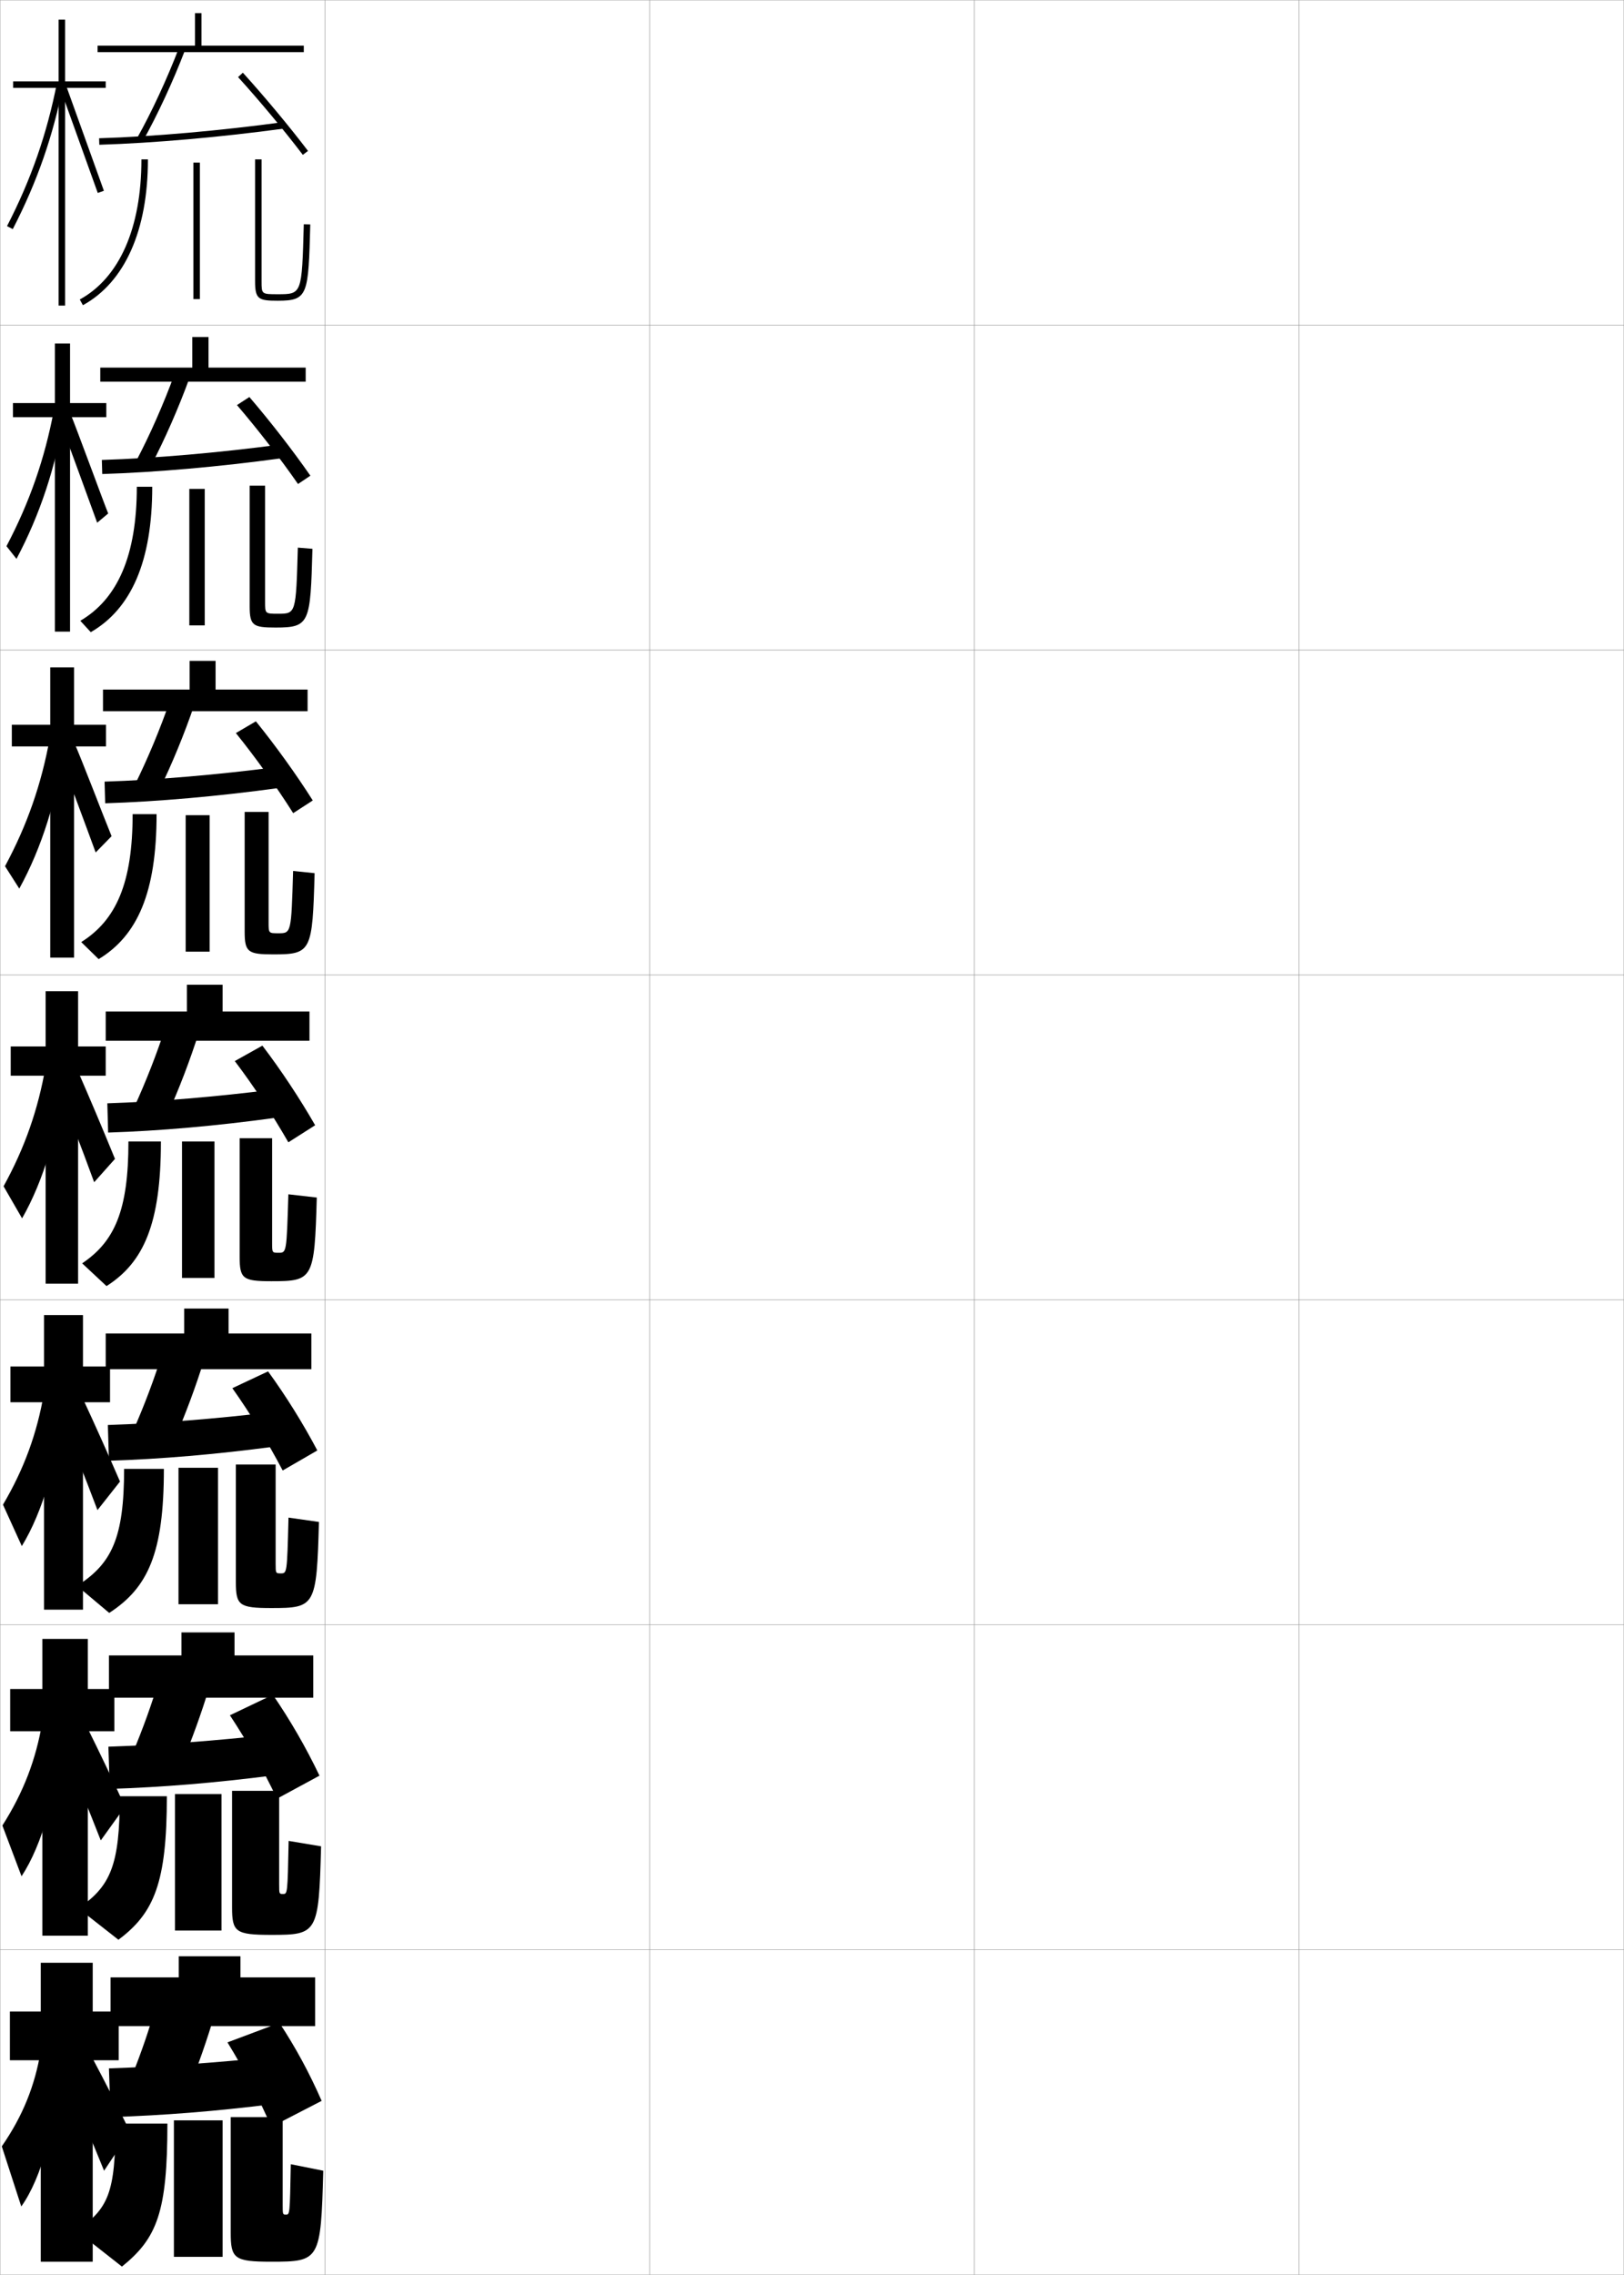 <?xml version="1.0" encoding="utf-8"?>
<!-- Generator: Adobe Illustrator 11 Build 225, SVG Export Plug-In . SVG Version: 6.0.0 Build 78)  -->
<!DOCTYPE svg PUBLIC "-//W3C//DTD SVG 1.0//EN"    "http://www.w3.org/TR/2001/REC-SVG-20010904/DTD/svg10.dtd">
<svg  xmlns="http://www.w3.org/2000/svg" xmlns:xlink="http://www.w3.org/1999/xlink" xmlns:a="http://ns.adobe.com/AdobeSVGViewerExtensions/3.0/"
	 width="500.1" height="700.1" viewBox="0 0 500.1 700.1"
	 overflow="visible" enable-background="new 0 0 500.1 700.1" xml:space="preserve">
		<g id="glyphs">
			<g>
				<rect x="0.05" y="0.05" fill="none" stroke="#999999" stroke-width="0.1" width="100" height="100"/> 
				<rect x="0.05" y="100.05" fill="none" stroke="#999999" stroke-width="0.1" width="100" height="100"/> 
				<rect x="0.05" y="200.05" fill="none" stroke="#999999" stroke-width="0.1" width="100" height="100"/> 
				<rect x="0.05" y="300.05" fill="none" stroke="#999999" stroke-width="0.1" width="100" height="100"/> 
				<rect x="0.05" y="400.05" fill="none" stroke="#999999" stroke-width="0.1" width="100" height="100"/> 
				<rect x="0.05" y="500.05" fill="none" stroke="#999999" stroke-width="0.1" width="100" height="100"/> 
				<rect x="0.05" y="600.05" fill="none" stroke="#999999" stroke-width="0.1" width="100" height="100"/> 
				<rect x="100.05" y="0.05" fill="none" stroke="#999999" stroke-width="0.1" width="100" height="100"/> 
				<rect x="100.05" y="100.05" fill="none" stroke="#999999" stroke-width="0.1" width="100" height="100"/> 
				<rect x="100.05" y="200.05" fill="none" stroke="#999999" stroke-width="0.1" width="100" height="100"/> 
				<rect x="100.05" y="300.05" fill="none" stroke="#999999" stroke-width="0.1" width="100" height="100"/> 
				<rect x="100.05" y="400.05" fill="none" stroke="#999999" stroke-width="0.1" width="100" height="100"/> 
				<rect x="100.05" y="500.05" fill="none" stroke="#999999" stroke-width="0.1" width="100" height="100"/> 
				<rect x="100.05" y="600.05" fill="none" stroke="#999999" stroke-width="0.1" width="100" height="100"/> 
				<rect x="200.05" y="0.05" fill="none" stroke="#999999" stroke-width="0.1" width="100" height="100"/> 
				<rect x="200.05" y="100.05" fill="none" stroke="#999999" stroke-width="0.1" width="100" height="100"/> 
				<rect x="200.05" y="200.05" fill="none" stroke="#999999" stroke-width="0.1" width="100" height="100"/> 
				<rect x="200.05" y="300.05" fill="none" stroke="#999999" stroke-width="0.1" width="100" height="100"/> 
				<rect x="200.05" y="400.05" fill="none" stroke="#999999" stroke-width="0.1" width="100" height="100"/> 
				<rect x="200.05" y="500.05" fill="none" stroke="#999999" stroke-width="0.1" width="100" height="100"/> 
				<rect x="200.05" y="600.05" fill="none" stroke="#999999" stroke-width="0.1" width="100" height="100"/> 
				<rect x="300.05" y="0.05" fill="none" stroke="#999999" stroke-width="0.1" width="100" height="100"/> 
				<rect x="300.05" y="100.05" fill="none" stroke="#999999" stroke-width="0.1" width="100" height="100"/> 
				<rect x="300.05" y="200.05" fill="none" stroke="#999999" stroke-width="0.1" width="100" height="100"/> 
				<rect x="300.05" y="300.05" fill="none" stroke="#999999" stroke-width="0.1" width="100" height="100"/> 
				<rect x="300.05" y="400.05" fill="none" stroke="#999999" stroke-width="0.1" width="100" height="100"/> 
				<rect x="300.05" y="500.05" fill="none" stroke="#999999" stroke-width="0.1" width="100" height="100"/> 
				<rect x="300.05" y="600.05" fill="none" stroke="#999999" stroke-width="0.1" width="100" height="100"/> 
				<rect x="400.05" y="0.05" fill="none" stroke="#999999" stroke-width="0.1" width="100" height="100"/> 
				<rect x="400.05" y="100.05" fill="none" stroke="#999999" stroke-width="0.1" width="100" height="100"/> 
				<rect x="400.05" y="200.05" fill="none" stroke="#999999" stroke-width="0.1" width="100" height="100"/> 
				<rect x="400.05" y="300.05" fill="none" stroke="#999999" stroke-width="0.1" width="100" height="100"/> 
				<rect x="400.05" y="400.05" fill="none" stroke="#999999" stroke-width="0.1" width="100" height="100"/> 
				<rect x="400.05" y="500.05" fill="none" stroke="#999999" stroke-width="0.1" width="100" height="100"/> 
				<rect x="400.05" y="600.05" fill="none" stroke="#999999" stroke-width="0.1" width="100" height="100"/> 
			</g>
			<g>
				<rect x="55.05" y="602.05" width="19" height="9.5"/> 
				<rect x="34.05" y="608.55" width="63" height="15"/> 
				<path d="M48.05,617.05c-1.985,7.259-4.542,14.658-7.5,22l17.5,4
					c3.026-7.611,5.764-15.413,8-23L48.05,617.05z"/>
				<path d="M33.55,636.55l0.5,15c16.223-0.512,32.385-1.79,50-4l-0.5-14.5
					C66.283,634.84,49.729,636.012,33.55,636.55z"/>
				<path d="M70.05,628.55c5.247,8.563,9.319,16.431,13.5,26l15.5-8
					c-3.775-8.608-7.999-16.405-13-24L70.05,628.55z"/>
				<path d="M35.55,653.55c0,21.367-2.158,26.138-12,33l14,11c10.831-8.714,14-16.824,14-44
					H35.55z"/>
				<rect x="53.55" y="652.55" width="15" height="42"/> 
				<path d="M89.55,666.05c-0.293,15.484-0.306,15.5-1.5,15.5c-0.974,0-1-0.019-1-3v-27h-16v35.5
					c0,8.027,1.026,9,12.5,9c14.918,0,15.254-0.396,16-28L89.55,666.05z"/>
			</g>
			<g>
				<rect x="55.883" y="502.383" width="16.333" height="9.75"/> 
				<rect x="33.55" y="509.466" width="62.917" height="13"/> 
				<path d="M40.799,539.633l15.083,3.417c3.206-7.684,6.182-15.896,8.583-23.833
					l-15.417-2.584C46.827,524.27,43.943,532.189,40.799,539.633z"/>
				<path d="M33.383,537.55l0.417,13c16.116-0.512,32.666-1.871,50.416-4.167
					l-0.416-12.583C66.373,535.741,49.479,537.017,33.383,537.55z"/>
				<path d="M70.8,527.883c5.453,8.283,10.052,16.409,14.5,25.667l13.083-7.084
					c-4.195-8.771-9.031-17.112-14.365-24.891L70.8,527.883z"/>
				<path d="M36.883,552.8c0,21.326-2.852,27.675-12.75,34.5l12.333,9.666
					c11.021-8.227,14.917-17.575,14.917-44.166H36.883z"/>
				<rect x="53.883" y="552.133" width="14.333" height="42"/> 
				<path d="M88.883,566.55c-0.329,16.319-0.342,16.333-1.75,16.333
					c-1.148,0-1.167-0.016-1.167-3v-28.75H71.466v35.833c0,7.589,1.005,8.5,12.083,8.5
					c14.223,0,14.604-0.435,15.333-27.249L88.883,566.55z"/>
			</g>
			<g>
				<g>
					<rect x="57.55" y="303.05" width="11" height="10.25"/> 
					<rect x="32.55" y="311.3" width="62.75" height="9"/> 
					<path d="M41.3,340.8l10.25,2.25c3.563-7.828,7.018-16.862,9.75-25.5l-10.25-1.75
						C48.354,324.193,44.813,333.152,41.3,340.8z"/>
					<path d="M33.05,339.55l0.25,9c15.904-0.51,33.229-2.034,51.25-4.5l-0.25-8.75
						C66.552,337.545,48.977,339.026,33.05,339.55z"/>
					<path d="M72.3,326.55c5.865,7.724,11.517,16.365,16.5,25l8.25-5.25
						c-4.791-8.336-10.564-17.034-16.25-24.5L72.3,326.55z"/>
					<path d="M39.55,351.3c0,21.244-4.24,30.75-14.25,37.5l7.5,7
						c11.399-7.255,16.75-19.077,16.75-44.5H39.55z"/>
					<rect x="56.05" y="351.3" width="10" height="42"/> 
					<path d="M88.8,367.55c-0.542,17.989-0.56,18-3,18c-1.987,0-2-0.011-2-3v-32.25h-10v36.5
						c0,6.716,0.964,7.5,9.75,7.5c12.834,0,13.304-0.515,14-25.75L88.8,367.55z"/>
				</g>
				<g>
					<rect x="58.383" y="203.383" width="8" height="10.5"/> 
					<rect x="31.717" y="212.217" width="63" height="6.666"/> 
					<path d="M41.593,241.386l7.414,1.828c3.879-7.887,7.81-17.415,10.854-26.379
						l-7.456-1.404C49.396,224.202,45.424,233.647,41.593,241.386z"/>
					<path d="M32.206,240.55l0.188,6.667c16.15-0.508,34.638-2.134,53.201-4.67
						l-0.256-6.494C66.979,238.439,48.35,240.033,32.206,240.55z"/>
					<path d="M72.637,225.607c6.097,7.556,12.412,16.373,17.648,24.645l6.031-3.904
						c-5.119-8.086-11.529-16.958-17.519-24.356L72.637,225.607z"/>
					<path d="M40.842,250.55c0,21.192-5.074,32.635-15.827,39.374l5.362,5.252
						c11.902-7.199,17.84-20.394,17.84-44.626H40.842z"/>
					<rect x="57.175" y="250.883" width="7.375" height="42"/> 
					<path d="M75.342,249.883v36.834c0,6.329,1.027,7,8.875,7
						c11.675,0,12.004-0.935,12.666-24.991l-6.625-0.685
						c-0.557,19.162-0.576,19.176-4.542,19.176c-2.992,0-3-0.008-3-3.334v-34H75.342z"/>
				</g>
				<g>
					<rect x="59.216" y="103.716" width="5" height="10.75"/> 
					<rect x="30.883" y="113.133" width="63.25" height="4.333"/> 
					<path d="M41.886,141.972l4.578,1.405c4.195-7.945,8.602-17.968,11.959-27.257
						l-4.663-1.059C50.438,124.211,46.034,134.143,41.886,141.972z"/>
					<path d="M31.363,141.55l0.124,4.333c16.396-0.506,36.047-2.232,55.153-4.84
						l-0.263-4.237C67.405,139.334,47.722,141.041,31.363,141.55z"/>
					<path d="M72.973,124.665c6.33,7.388,13.308,16.381,18.796,24.289l3.811-2.557
						c-5.446-7.836-12.494-16.883-18.787-24.212L72.973,124.665z"/>
					<path d="M42.133,149.8c0,21.141-5.907,34.52-17.404,41.249l3.225,3.503
						c12.406-7.144,18.929-21.709,18.929-44.751H42.133z"/>
					<rect x="58.3" y="150.466" width="4.75" height="42"/> 
					<path d="M76.884,149.466v37.167c0,5.943,1.091,6.5,8,6.5
						c10.516,0,10.706-1.354,11.333-24.232l-4.5-0.37
						c-0.572,20.334-0.591,20.352-6.083,20.352c-3.996,0-4-0.004-4-3.667v-35.75H76.884z"
						/>
				</g>
			</g>
			<g>
				<rect x="60.05" y="4.05" width="2" height="11"/> 
				<rect x="30.05" y="14.05" width="63.5" height="2"/> 
				<path d="M42.179,42.559l1.742,0.982c4.511-8.003,9.395-18.521,13.063-28.135
					l-1.869-0.713C51.48,24.221,46.644,34.638,42.179,42.559z"/>
				<path d="M30.52,42.55l0.061,2c16.643-0.505,37.456-2.331,57.104-5.01
					l-0.27-1.98C67.832,40.229,47.095,42.048,30.52,42.55z"/>
				<path d="M73.31,23.723c6.562,7.22,14.203,16.39,19.944,23.933l1.592-1.211
					c-5.773-7.586-13.459-16.808-20.056-24.067L73.31,23.723z"/>
				<path d="M43.55,49.05c0,21.089-6.741,36.404-18.981,43.123l0.963,1.754
					c12.909-7.088,20.019-23.025,20.019-44.877H43.55z"/>
				<rect x="59.55" y="50.05" width="2" height="42"/> 
				<path d="M78.55,49.05v37.5c0,5.556,1.058,6,7,6c9.357,0,9.406-1.772,10-23.473l-2-0.055
					c-0.588,21.527-0.588,21.527-8,21.527c-5,0-5,0-5-4v-37.5H78.55z"/>
			</g>
			<g>
				<g>
					<polygon points="36.55,619.05 28.55,619.05 28.55,604.05 12.55,604.05 
						12.55,619.05 3.05,619.05 3.05,634.05 12.55,634.05 12.55,696.05 
						28.55,696.05 28.55,634.05 36.55,634.05 "/>
					<path d="M12.55,631.05c-1.764,10.8-5.562,20.215-12,29.5l6,18.5
						c6.129-8.473,11.064-25.761,11.5-43.5L12.55,631.05z"/>
					<path d="M19.55,638.55c4.718,10.759,8.547,19.748,12.5,29.5l8-12
						c-3.889-7.863-7.517-14.985-11.5-22.5L19.55,638.55z"/>
				</g>
				<g>
					<polygon points="3.133,519.8 3.133,532.8 13.05,532.8 13.05,595.716 
						27.05,595.716 27.05,532.8 35.217,532.8 35.217,519.8 27.05,519.8 
						27.05,504.384 13.05,504.384 13.05,519.8 "/>
					<path d="M0.733,561.811l5.899,15.624c6.276-9.48,11.162-26.258,12.015-43.709
						l-5.6-3.873C11.098,541.491,7.212,551.653,0.733,561.811z"/>
					<path d="M18.76,536.481c4.478,10.469,8.25,19.619,12.272,29.914L38.502,556
						c-3.948-8.556-7.627-16.275-11.546-24.174L18.76,536.481z"/>
				</g>
				<g>
					<polygon points="3.216,420.55 3.216,431.55 13.55,431.55 13.55,495.383 
						25.55,495.383 25.55,431.55 33.883,431.55 33.883,420.55 25.55,420.55 
						25.55,404.717 13.55,404.717 13.55,420.55 "/>
					<path d="M0.917,463.071l5.8,12.749c6.424-10.488,11.259-26.755,12.528-43.92
						l-5.699-3.244C11.41,441.134,7.435,452.042,0.917,463.071z"/>
					<path d="M17.969,434.414c4.238,10.177,7.953,19.488,12.045,30.327l6.94-8.791
						c-4.006-9.247-7.739-17.565-11.592-25.848L17.969,434.414z"/>
				</g>
			</g>
			<g>
				<g>
					<polygon points="32.55,25.05 20.05,25.05 20.05,6.05 18.05,6.05 
						18.05,25.05 4.05,25.05 4.05,27.05 18.05,27.05 18.05,94.05 
						20.05,94.05 20.05,27.05 32.55,27.05 "/>
					<path d="M2.161,69.591l1.777,0.918C11.438,55.986,16.392,41.762,19.531,25.742
						l-1.963-0.385C14.467,41.187,9.571,55.242,2.161,69.591z"/>
					<polygon points="18.61,27.392 30.107,59.384 31.992,58.716 20.489,26.708 "/>
				</g>
				<g>
					<polygon points="3.986,124.05 3.986,128.383 16.902,128.383 16.902,194.383 
						21.569,194.383 21.569,128.383 32.736,128.383 32.736,124.05 21.569,124.05 
						21.569,105.717 16.902,105.717 16.902,124.05 "/>
					<path d="M1.993,168.088l3.085,3.903c7.189-13.514,12.088-28.249,14.742-44.555
						l-3.241-1.129C13.737,141.3,9.119,154.555,1.993,168.088z"/>
					<path d="M18.319,129.293c1.333,3.296,10.217,27.781,11.604,31.575l3.394-2.841
						c-1.354-3.313-10.285-27.624-11.548-30.513L18.319,129.293z"/>
				</g>
				<g>
					<polygon points="3.643,223.05 3.643,229.716 15.476,229.716 15.476,294.716 
						22.809,294.716 22.809,229.716 32.643,229.716 32.643,223.05 22.809,223.05 
						22.809,205.383 15.476,205.383 15.476,223.05 "/>
					<path d="M1.546,266.585l4.393,6.888c6.88-12.505,11.722-27.75,13.892-44.341
						l-4.52-1.873C12.729,241.413,8.389,253.868,1.546,266.585z"/>
					<path d="M17.749,231.194c2.665,6.591,8.936,23.57,11.711,31.158l4.902-5.014
						c-2.71-6.626-9.067-23.24-11.593-29.017L17.749,231.194z"/>
				</g>
				<g>
					<polygon points="3.3,322.05 3.3,331.05 14.05,331.05 14.05,395.05 
						24.05,395.05 24.05,331.05 32.55,331.05 32.55,322.05 24.05,322.05 
						24.05,305.05 14.05,305.05 14.05,322.05 "/>
					<path d="M1.1,365.082l5.7,9.873c6.571-11.496,11.356-27.252,13.042-44.129
						l-5.798-2.616C11.722,341.526,7.658,353.181,1.1,365.082z"/>
					<path d="M17.179,333.096c3.998,9.887,7.656,19.359,11.818,30.741l6.41-7.187
						c-4.064-9.939-7.85-18.855-11.638-27.521L17.179,333.096z"/>
				</g>
			</g>
			<g>
				<rect x="56.716" y="402.716" width="13.667" height="10"/> 
				<rect x="32.55" y="410.383" width="63.333" height="11"/> 
				<path d="M41.05,440.216l12.667,2.834c3.384-7.756,6.6-16.379,9.167-24.666
					l-12.833-2.168C47.59,424.231,44.378,432.671,41.05,440.216z"/>
				<path d="M33.216,438.55l0.333,11c16.01-0.511,32.947-1.953,50.833-4.334
					l-0.333-10.666C66.462,436.644,49.228,438.021,33.216,438.55z"/>
				<path d="M71.55,427.217c5.659,8.003,10.784,16.387,15.5,25.333l10.667-6.167
					c-4.452-8.427-9.709-16.824-15.167-24.333L71.55,427.217z"/>
				<path d="M38.216,452.05c0,21.285-3.809,29.213-14.5,36l9.917,8.333
					c11.918-7.741,16.833-18.326,16.833-44.333H38.216z"/>
				<rect x="54.966" y="451.716" width="12.167" height="42"/> 
				<path d="M88.841,467.05c-0.435,17.154-0.451,17.166-2.375,17.166
					c-1.568,0-1.584-0.013-1.584-3v-30.5h-12.25v36.167c0,7.152,0.984,8,10.917,8
					c13.528,0,13.954-0.475,14.667-26.499L88.841,467.05z"/>
			</g>
		</g>
	</svg>

